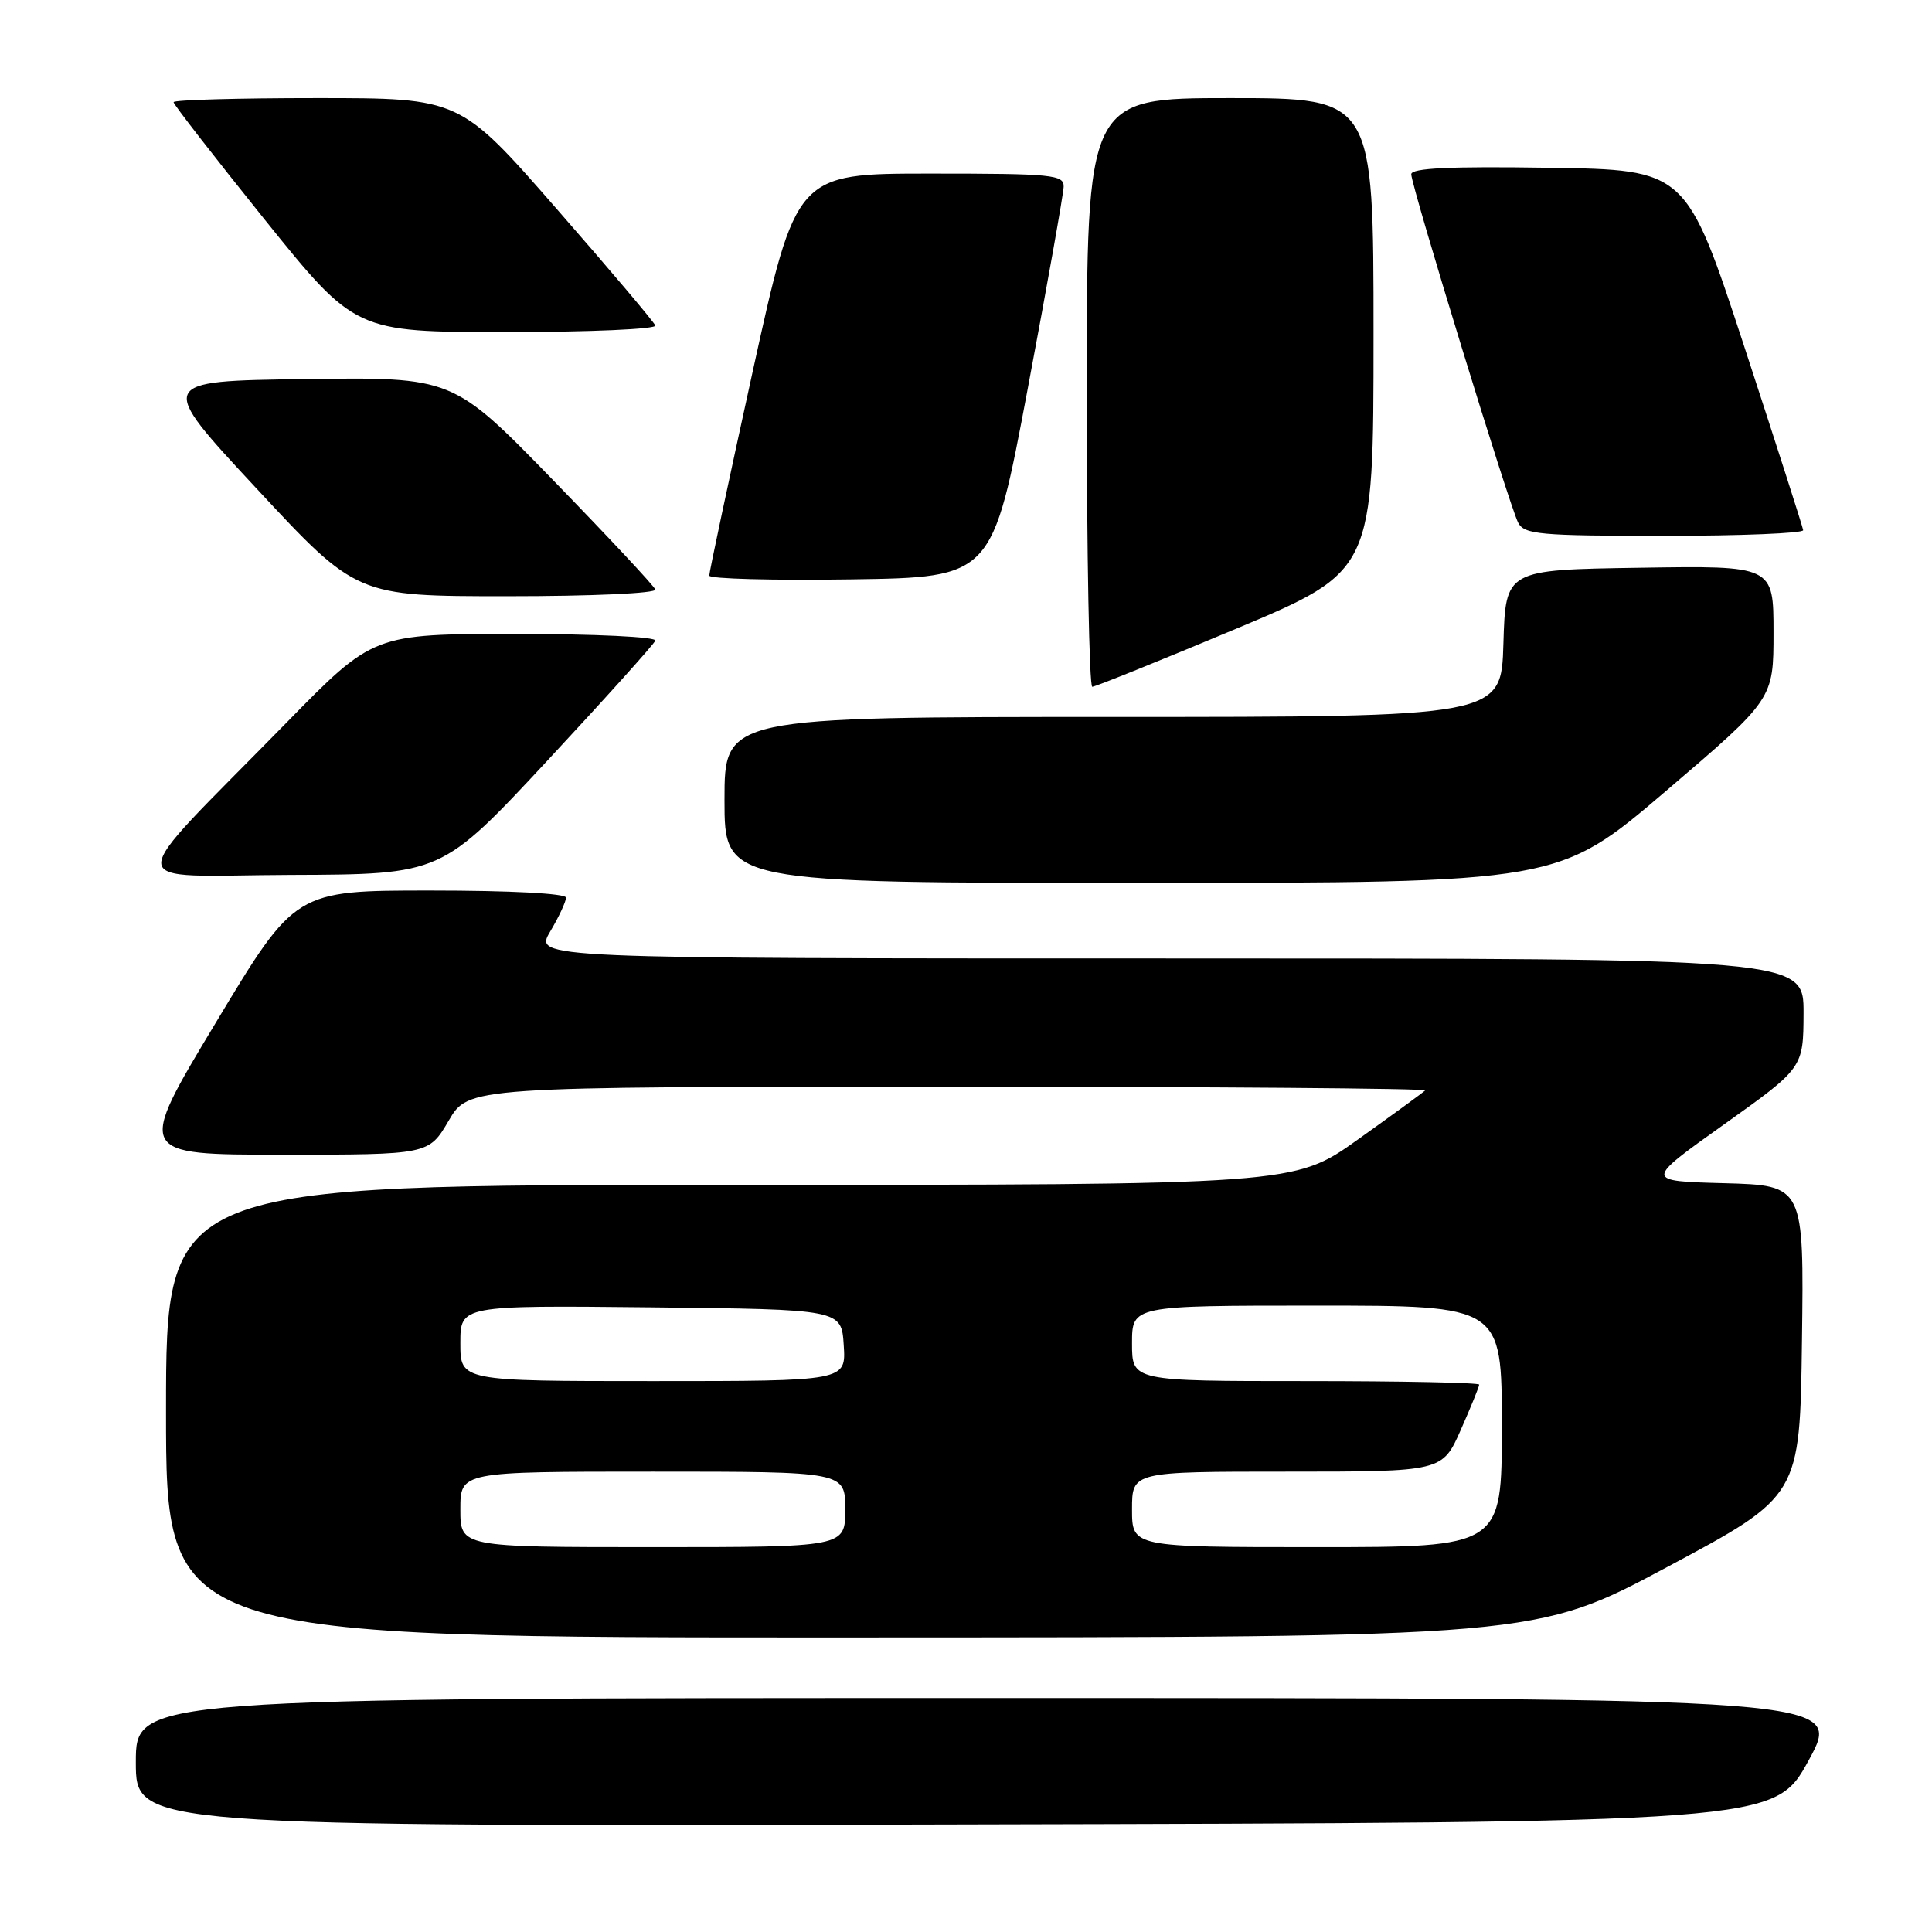 <?xml version="1.0" encoding="UTF-8" standalone="no"?>
<!DOCTYPE svg PUBLIC "-//W3C//DTD SVG 1.1//EN" "http://www.w3.org/Graphics/SVG/1.1/DTD/svg11.dtd" >
<svg xmlns="http://www.w3.org/2000/svg" xmlns:xlink="http://www.w3.org/1999/xlink" version="1.1" viewBox="0 0 256 256">
 <g >
 <path fill="currentColor"
d=" M 239.66 233.25 C 244.17 225.00 244.17 225.00 131.09 225.00 C 18.00 225.00 18.00 225.00 18.00 233.50 C 18.00 242.01 18.00 242.01 126.58 241.75 C 235.15 241.50 235.15 241.50 239.66 233.25 Z  M 221.00 207.59 C 238.50 198.23 238.50 198.23 238.77 177.65 C 239.04 157.07 239.04 157.07 228.47 156.78 C 217.90 156.50 217.90 156.50 228.43 149.00 C 238.95 141.50 238.95 141.50 238.98 134.25 C 239.00 127.00 239.00 127.00 154.90 127.00 C 70.80 127.00 70.80 127.00 72.90 123.44 C 74.06 121.49 75.00 119.46 75.00 118.94 C 75.00 118.39 67.63 118.00 57.06 118.00 C 39.12 118.00 39.12 118.00 28.60 135.50 C 18.07 153.00 18.07 153.00 37.44 153.00 C 56.81 153.00 56.81 153.00 59.45 148.50 C 62.08 144.00 62.08 144.00 125.71 144.00 C 160.70 144.00 189.11 144.22 188.84 144.49 C 188.57 144.76 184.56 147.69 179.93 150.99 C 171.51 157.00 171.51 157.00 96.75 157.00 C 22.00 157.00 22.00 157.00 22.00 187.00 C 22.00 217.00 22.00 217.00 112.75 216.97 C 203.50 216.95 203.50 216.95 221.00 207.59 Z  M 220.75 104.81 C 235.00 92.64 235.00 92.64 235.00 83.80 C 235.00 74.95 235.00 74.95 217.25 75.23 C 199.50 75.50 199.50 75.50 199.21 85.25 C 198.93 95.00 198.93 95.00 147.46 95.00 C 96.00 95.00 96.00 95.00 96.00 106.00 C 96.00 117.00 96.00 117.00 151.25 116.99 C 206.50 116.98 206.50 116.98 220.75 104.81 Z  M 72.50 100.82 C 80.20 92.54 86.65 85.37 86.83 84.89 C 87.02 84.39 78.87 84.00 68.32 84.00 C 49.47 84.00 49.47 84.00 37.97 95.75 C 15.77 118.42 15.70 116.01 38.55 115.93 C 58.50 115.86 58.50 115.86 72.50 100.82 Z  M 163.73 83.34 C 182.00 75.67 182.00 75.67 182.00 44.34 C 182.00 13.00 182.00 13.00 163.00 13.00 C 144.00 13.00 144.00 13.00 144.00 52.00 C 144.00 73.45 144.33 91.00 144.73 91.00 C 145.13 91.00 153.68 87.55 163.73 83.34 Z  M 86.83 78.11 C 86.65 77.61 80.54 71.08 73.25 63.58 C 60.00 49.96 60.00 49.96 40.38 50.23 C 20.76 50.50 20.76 50.50 34.01 64.75 C 47.26 79.00 47.26 79.00 67.21 79.00 C 78.53 79.00 87.02 78.61 86.83 78.11 Z  M 136.18 51.50 C 138.77 37.75 140.91 25.71 140.94 24.75 C 140.99 23.15 139.51 23.00 123.25 23.00 C 105.50 23.00 105.50 23.00 99.73 49.25 C 96.56 63.69 93.97 75.85 93.98 76.27 C 93.99 76.70 102.43 76.92 112.74 76.77 C 131.48 76.50 131.48 76.50 136.18 51.50 Z  M 238.93 70.25 C 238.88 69.84 235.38 58.93 231.15 46.00 C 223.44 22.50 223.44 22.50 205.22 22.23 C 192.13 22.03 187.00 22.27 187.00 23.09 C 187.00 24.63 200.01 67.05 201.16 69.25 C 201.98 70.82 203.96 71.00 220.54 71.00 C 230.69 71.00 238.97 70.66 238.93 70.25 Z  M 86.83 43.13 C 86.65 42.65 80.75 35.67 73.72 27.63 C 60.94 13.00 60.94 13.00 41.97 13.00 C 31.54 13.00 23.00 13.24 23.00 13.54 C 23.00 13.84 28.42 20.81 35.03 29.04 C 47.07 44.00 47.07 44.00 67.12 44.00 C 78.14 44.00 87.02 43.61 86.83 43.13 Z  M 61.00 200.00 C 61.00 195.00 61.00 195.00 86.50 195.00 C 112.00 195.00 112.00 195.00 112.00 200.00 C 112.00 205.00 112.00 205.00 86.50 205.00 C 61.00 205.00 61.00 205.00 61.00 200.00 Z  M 150.00 200.00 C 150.00 195.00 150.00 195.00 170.56 195.00 C 191.11 195.00 191.11 195.00 193.56 189.47 C 194.90 186.43 196.00 183.73 196.00 183.47 C 196.00 183.21 185.65 183.00 173.00 183.00 C 150.00 183.00 150.00 183.00 150.00 178.00 C 150.00 173.00 150.00 173.00 174.50 173.00 C 199.00 173.00 199.00 173.00 199.00 189.00 C 199.00 205.00 199.00 205.00 174.50 205.00 C 150.00 205.00 150.00 205.00 150.00 200.00 Z  M 61.00 177.98 C 61.00 172.97 61.00 172.97 86.25 173.23 C 111.50 173.50 111.50 173.50 111.80 178.25 C 112.11 183.00 112.11 183.00 86.55 183.00 C 61.00 183.00 61.00 183.00 61.00 177.98 Z "/>
</g>
</svg>